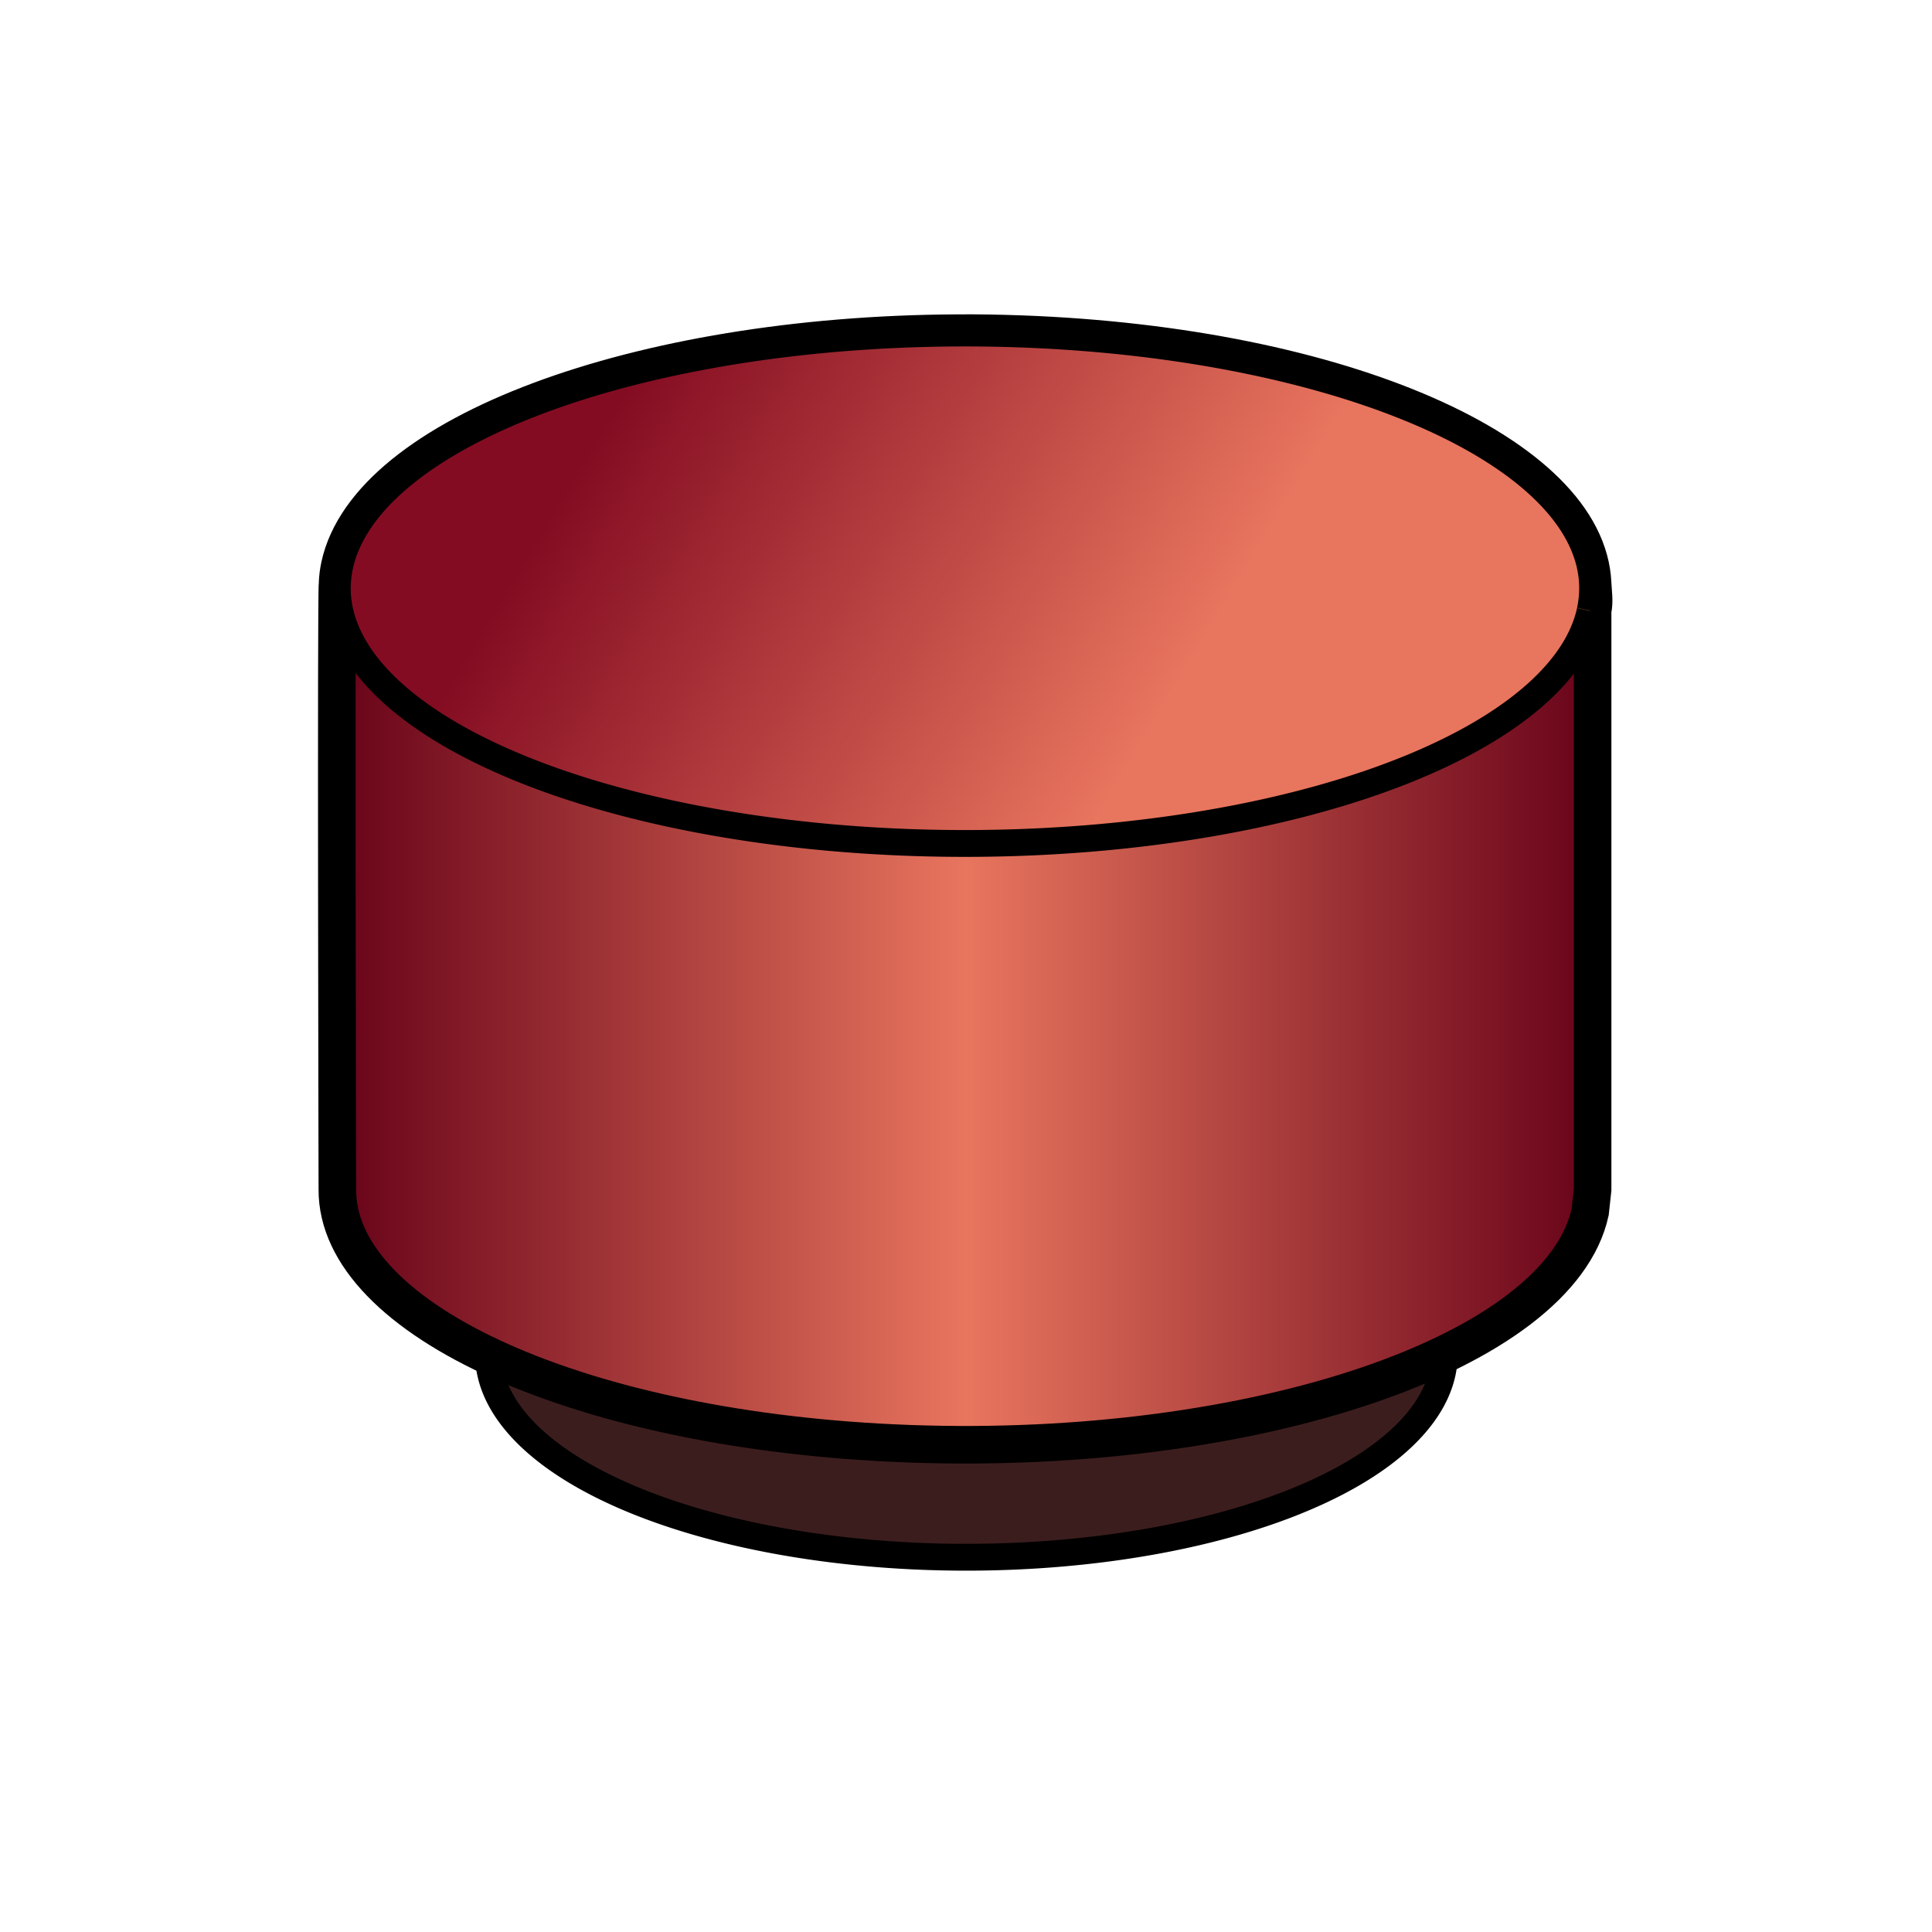 <?xml version="1.0" encoding="UTF-8" standalone="no"?>
<svg width="18" height="18" viewBox="0 0 18 18" version="1.1" xmlns:xlink="http://www.w3.org/1999/xlink"
  xmlns="http://www.w3.org/2000/svg" xmlns:svg="http://www.w3.org/2000/svg">
  <defs>
    <linearGradient id="l-stops">
      <stop stop-color="#680319" offset="0" />
      <stop stop-color="#e8755e" offset="1" />
    </linearGradient>
    <linearGradient id="r-stops">
      <stop stop-color="#e8755e" offset="0" />
      <stop stop-color="#680319" offset="1" />
    </linearGradient>
    <linearGradient id="gtop" x1="5" y1="5" x2="10" y2="8" gradientUnits="userSpaceOnUse">
      <stop stop-color="#840c22" offset="0" />
      <stop stop-color="#e8755e" offset="1" />
    </linearGradient>
    <linearGradient id="gright" x1="9" y1="9.448" x2="14.863" y2="9.448" xlink:href="#r-stops"
      gradientUnits="userSpaceOnUse" />
    <linearGradient id="gleft" x1="3.137" y1="9.448" x2="9" y2="9.448" xlink:href="#l-stops"
      gradientUnits="userSpaceOnUse" />
  </defs>
  <path id="kped-shadow" fill="#3c1d1d" stroke="#000000" stroke-width="0.25"
    d="m 13.44,12.465 a 5.248,2.108 0 0 1 -4.913,0.99 5.248,2.108 0 0 1 -3.965,-0.97 4.454,1.892 0 0 0 4.044,2.016 4.454,1.892 0 0 0 4.833,-1.718 4.454,1.892 0 0 0 0.002,-0.319 z" />
  <path id="kped-left" fill="url(#gleft)"
    d="m 3.145,5.436 c -0.015,0.07 -0.002,5.578 -0.002,5.647 -0.005,1.22 2.286,2.259 5.33,2.369 0.177,0.006 0.353,0.008 0.527,0.008 V 5.436 Z" />
  <path id="kped-right" fill="url(#gright)"
    d="m 14.855,5.436 c 0.015,0.07 0.002,5.578 0.002,5.647 0.005,1.22 -2.286,2.259 -5.33,2.369 -0.177,0.006 -0.353,0.008 -0.527,0.008 V 5.436 Z" />
  <path id="kped-barrel" fill="none" stroke="#000000" stroke-width=".35"
    d="m 14.838,5.689 c 0.019,-0.086 0.004,-0.17 0,-0.254 C 14.786,4.236 12.514,3.222 9.508,3.113 9.307,3.106 9.108,3.102 8.91,3.104 5.947,3.119 3.434,4.044 3.166,5.27 c -0.012,0.055 -0.019,0.111 -0.021,0.166 -0.015,0.07 -0.002,5.577 -0.002,5.646 -0.005,1.22 2.286,2.259 5.33,2.369 3.216,0.116 6.055,-0.85 6.342,-2.158 l 0.023,-0.211 V 7.956 Z" />
  <path id="kped-top" fill="url(#gtop)" stroke="#000000" stroke-width="0.25"
    d="M 14.815,5.692 A 5.847,2.377 0 0 1 8.473,7.849 5.847,2.377 0 0 1 3.166,5.27 5.847,2.377 0 0 1 9.507,3.112 a 5.847,2.377 0 0 1 5.308,2.578" />
</svg>